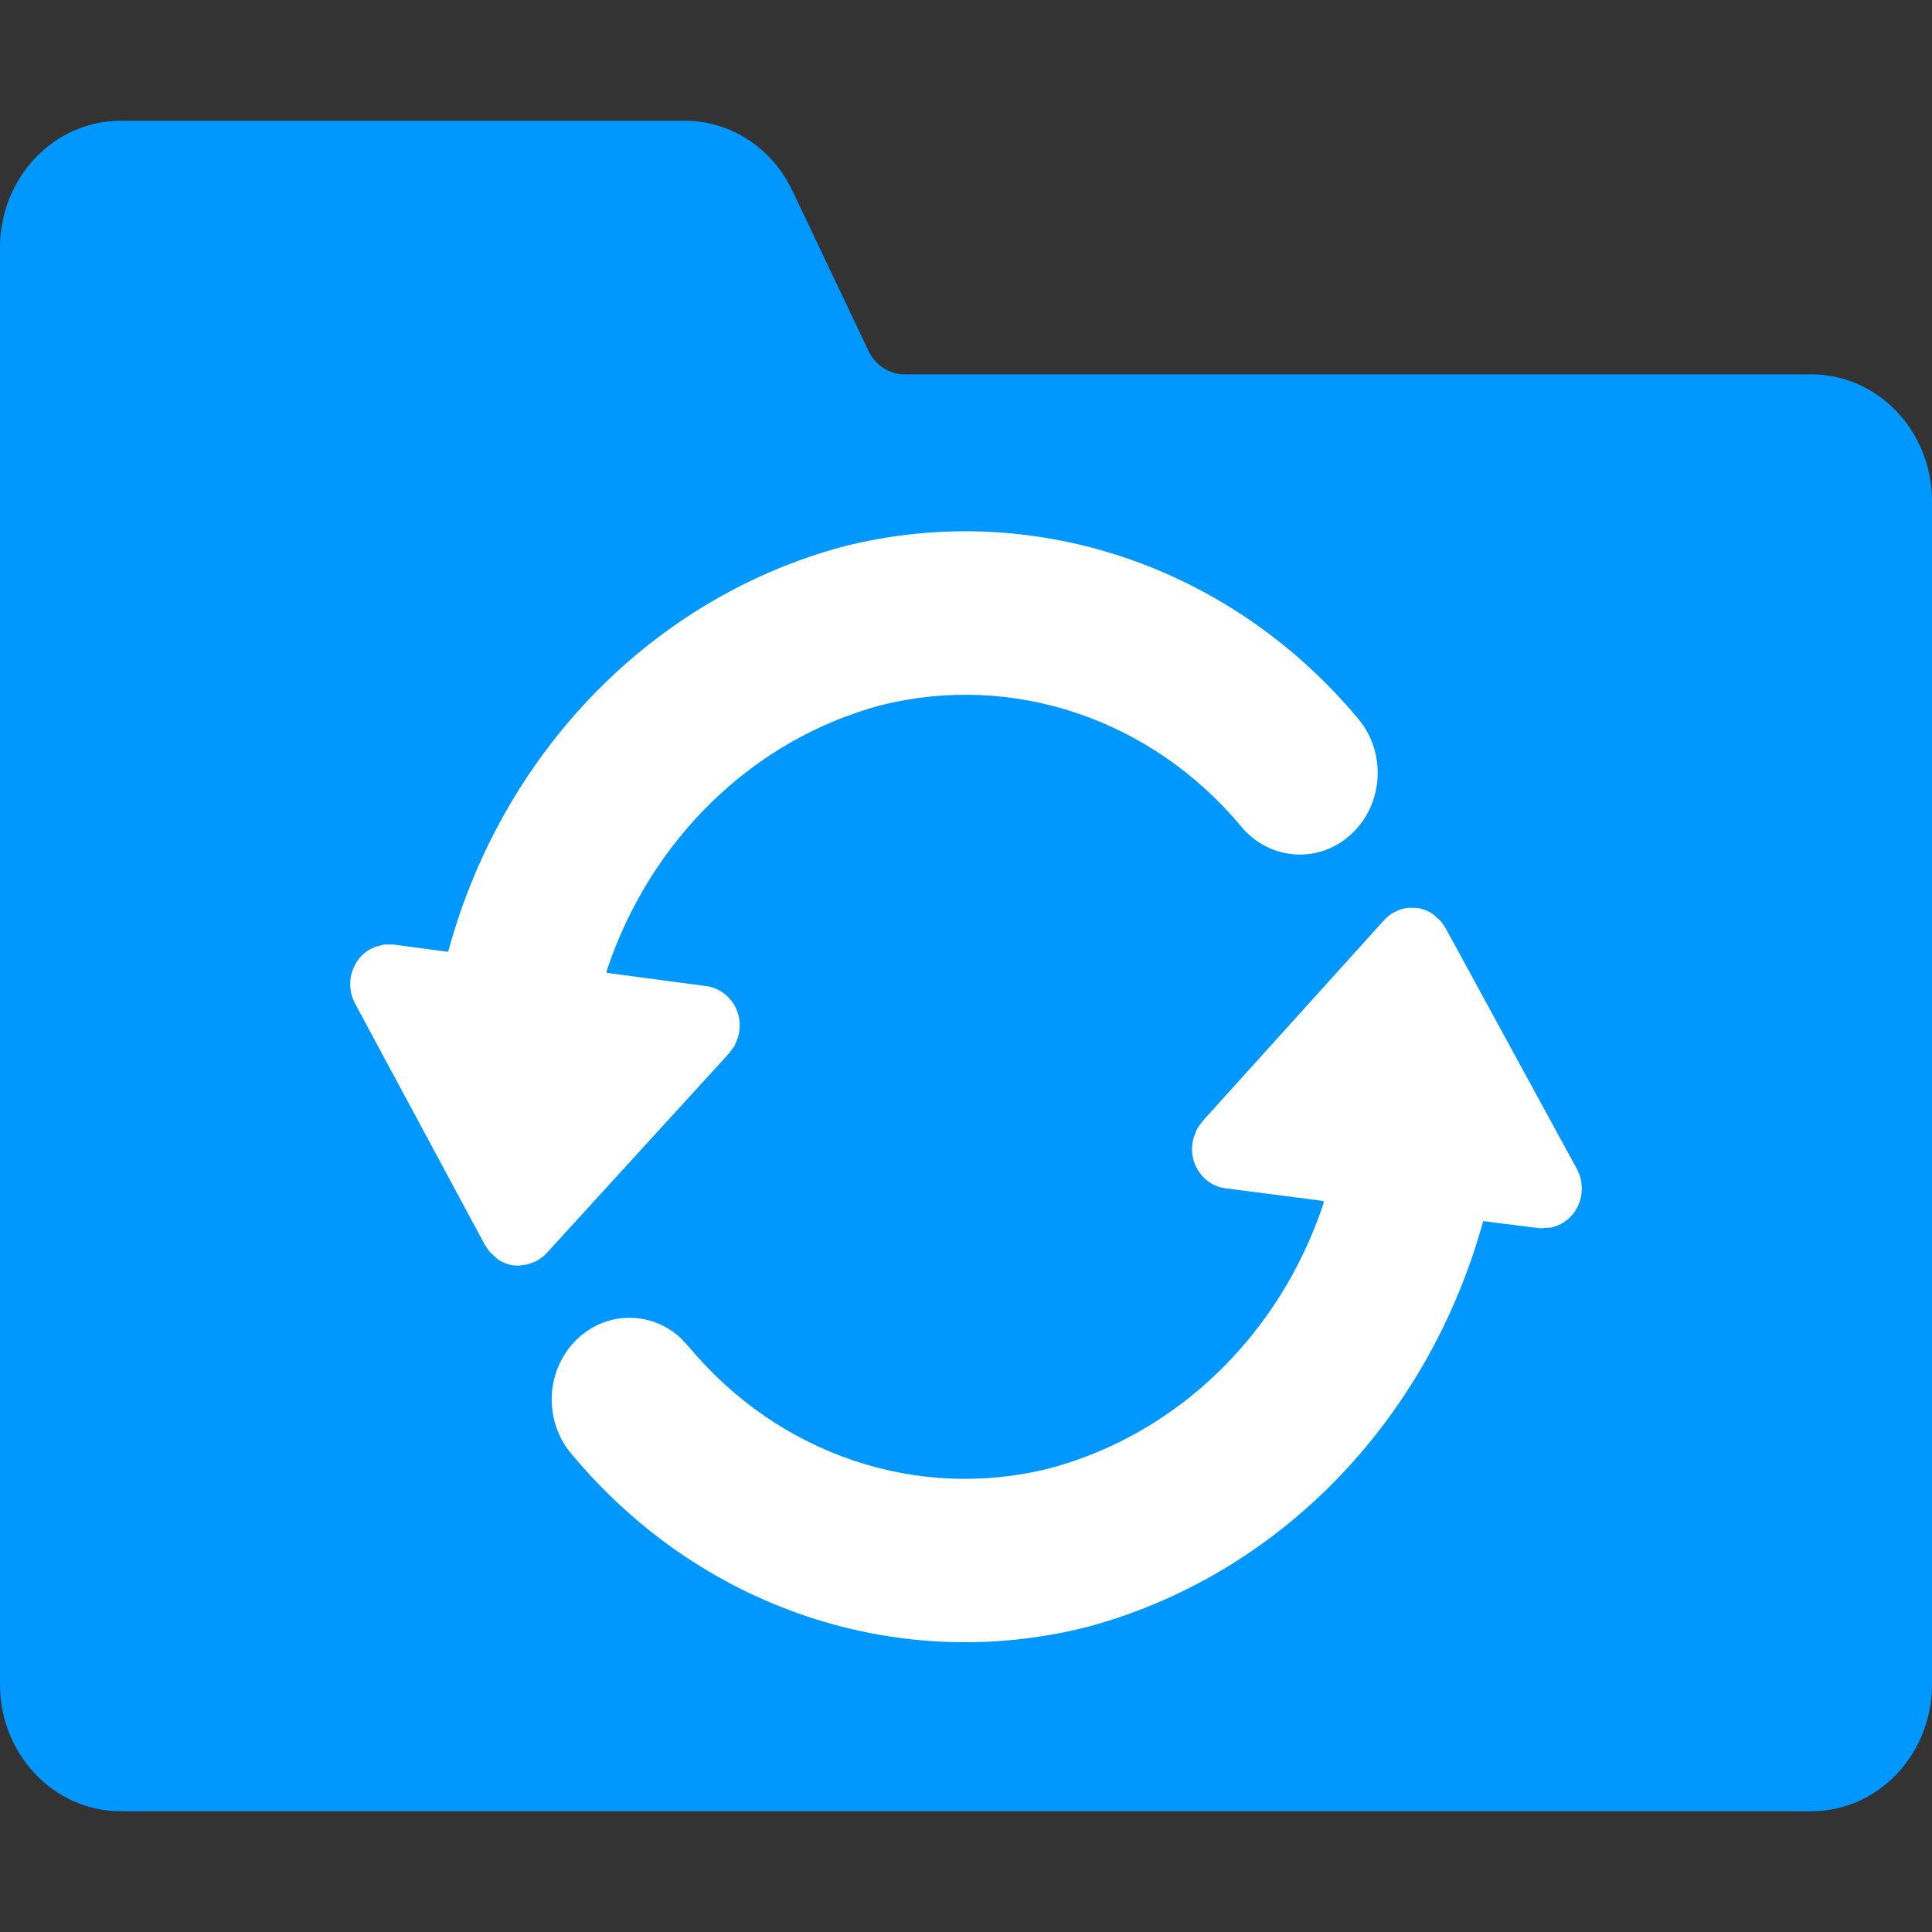 <?xml version="1.0" encoding="UTF-8"?>
<svg width="16px" height="16px" viewBox="0 0 16 16" version="1.1" xmlns="http://www.w3.org/2000/svg" xmlns:xlink="http://www.w3.org/1999/xlink">
    <rect x="0" y="0" width="16" height="16" fill="#333333" stroke="none"/>
    <!-- Generator: Sketch 64 (93537) - https://sketch.com -->
    <title>icons/theme/colored/state-sync</title>
    <desc>Created with Sketch.</desc>
    <defs>
        <path d="M15,3.1 L7.491,3.1 C7.365,3.1 7.249,3.025 7.193,2.907 L6.561,1.577 C6.392,1.222 6.045,0.998 5.667,1 L1,1 C0.448,1 0,1.47 0,2.05 L0,13.95 C0,14.53 0.448,15 1,15 L15,15 C15.552,15 16,14.53 16,13.95 L16,4.15 C16,3.57 15.552,3.1 15,3.1 Z" id="path-1"></path>
    </defs>
    <g id="icons/theme/colored/state-sync" stroke="none" stroke-width="1" fill="none" fill-rule="evenodd">
        <mask id="mask-2" fill="white">
            <use xlink:href="#path-1"></use>
        </mask>
        <use id="icon" fill="#0098FF" xlink:href="#path-1"></use>
        <path d="M11.67,7.518 L11.731,7.519 C11.781,7.525 11.829,7.543 11.872,7.574 L11.933,7.63 L11.97,7.683 L13.058,9.679 C13.117,9.786 13.113,9.919 13.049,10.023 C13.002,10.097 12.928,10.148 12.847,10.166 L12.765,10.172 L12.743,10.171 L12.283,10.113 C11.825,11.778 10.576,13.056 8.995,13.476 C7.434,13.868 5.797,13.317 4.738,12.047 C4.581,11.868 4.529,11.613 4.6,11.382 C4.672,11.149 4.858,10.974 5.088,10.926 C5.286,10.885 5.489,10.944 5.636,11.08 L5.705,11.154 C6.451,12.049 7.6,12.435 8.693,12.16 C9.747,11.878 10.599,11.055 10.961,9.966 L10.962,9.957 L10.959,9.946 L10.149,9.841 C10.029,9.826 9.929,9.741 9.889,9.623 C9.867,9.558 9.866,9.489 9.886,9.419 L9.913,9.35 L9.957,9.287 L11.461,7.622 C11.484,7.596 11.51,7.574 11.542,7.557 L11.596,7.532 L11.645,7.52 L11.67,7.518 Z M6.992,4.524 C8.553,4.132 10.19,4.683 11.25,5.955 C11.483,6.234 11.458,6.658 11.194,6.905 C10.927,7.156 10.517,7.129 10.281,6.847 C9.535,5.952 8.386,5.566 7.293,5.841 C6.239,6.124 5.388,6.948 5.025,8.038 L5.024,8.046 L5.027,8.057 L5.847,8.166 C5.968,8.182 6.069,8.267 6.109,8.385 C6.131,8.45 6.132,8.52 6.112,8.59 L6.084,8.659 L6.039,8.722 L4.526,10.379 C4.499,10.407 4.468,10.431 4.43,10.449 L4.367,10.472 L4.296,10.481 L4.256,10.48 C4.206,10.474 4.159,10.455 4.116,10.424 L4.055,10.367 L4.018,10.314 L2.941,8.312 C2.883,8.205 2.887,8.072 2.952,7.97 C2.988,7.911 3.041,7.867 3.109,7.841 L3.181,7.822 L3.256,7.822 L3.706,7.882 C3.709,7.883 3.712,7.88 3.714,7.873 C4.165,6.22 5.413,4.944 6.992,4.524 Z" id="Combined-Shape" fill="#FFFFFF" fill-rule="nonzero" mask="url(#mask-2)"></path>
    </g>
</svg>